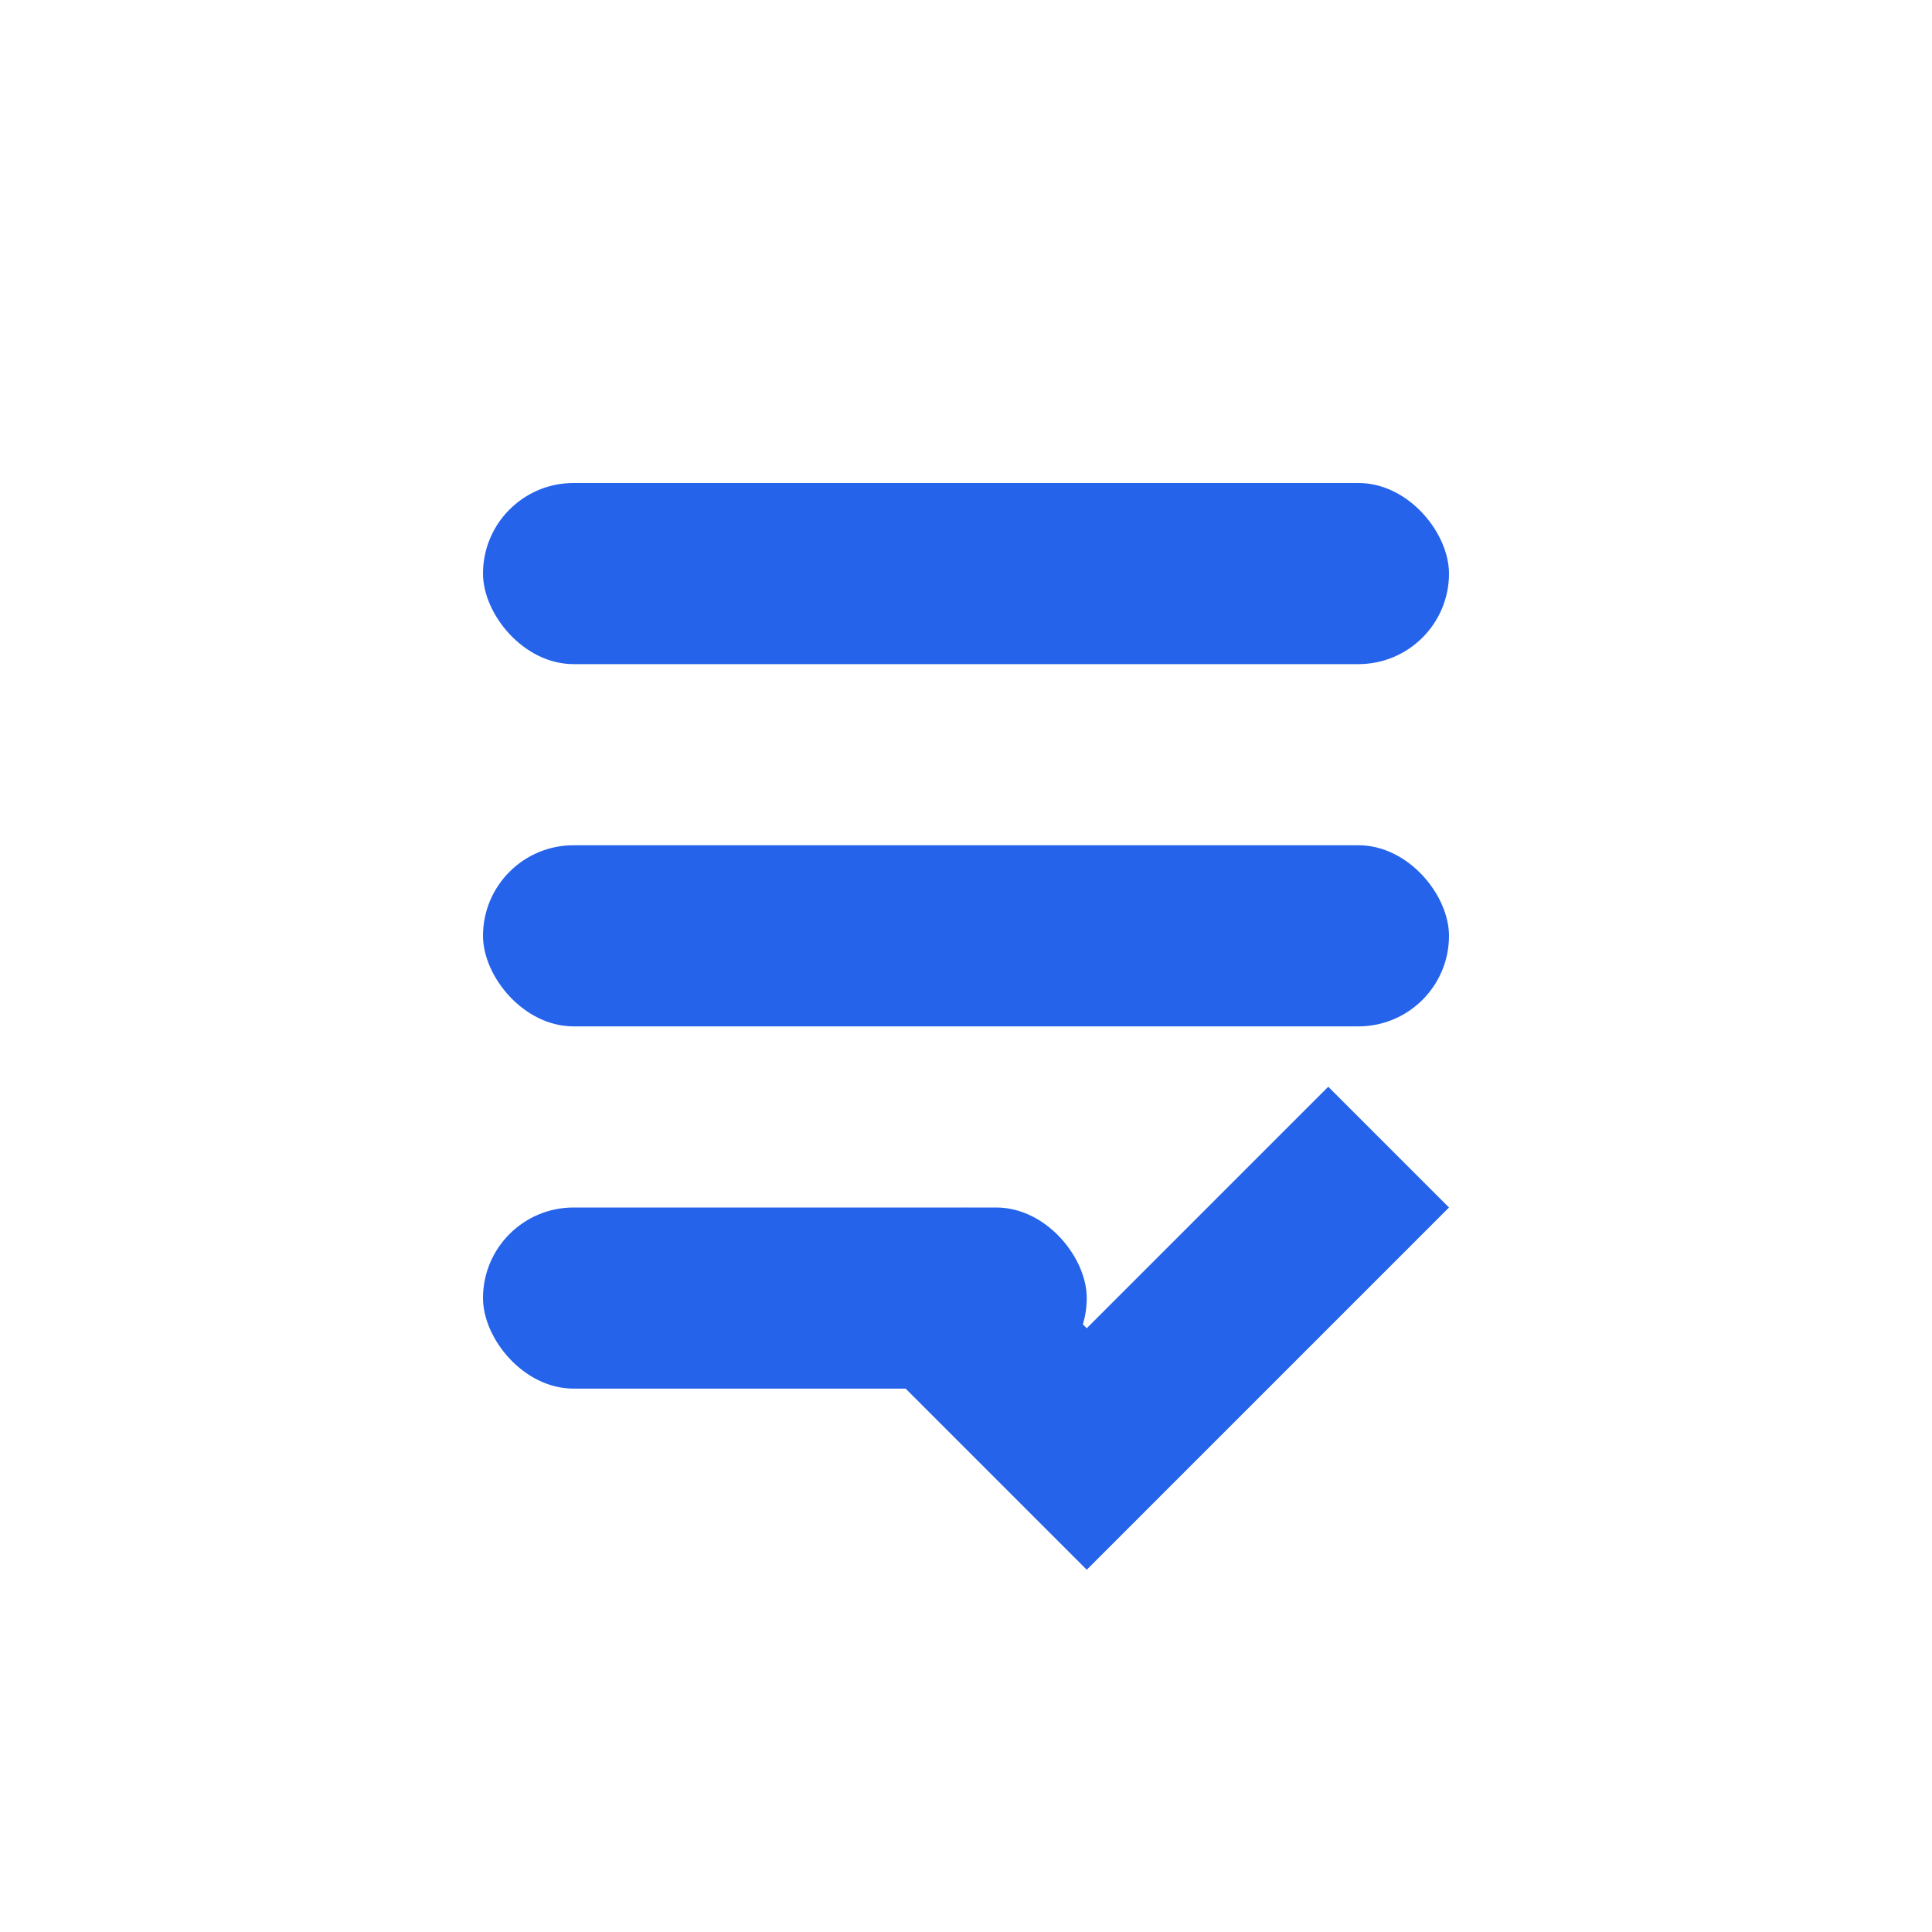<svg xmlns="http://www.w3.org/2000/svg" viewBox="0 0 32 32">
  <!-- Lista de tareas estilizada -->
  <rect x="8" y="8" width="16" height="3" rx="1.5" fill="#2563eb"/>
  <rect x="8" y="14" width="16" height="3" rx="1.5" fill="#2563eb"/>
  <rect x="8" y="20" width="10" height="3" rx="1.5" fill="#2563eb"/>
  
  <!-- Check mark -->
  <path d="M22 18l2 2-6 6-4-4 2-2 2 2z" fill="#2563eb"/>
</svg>
